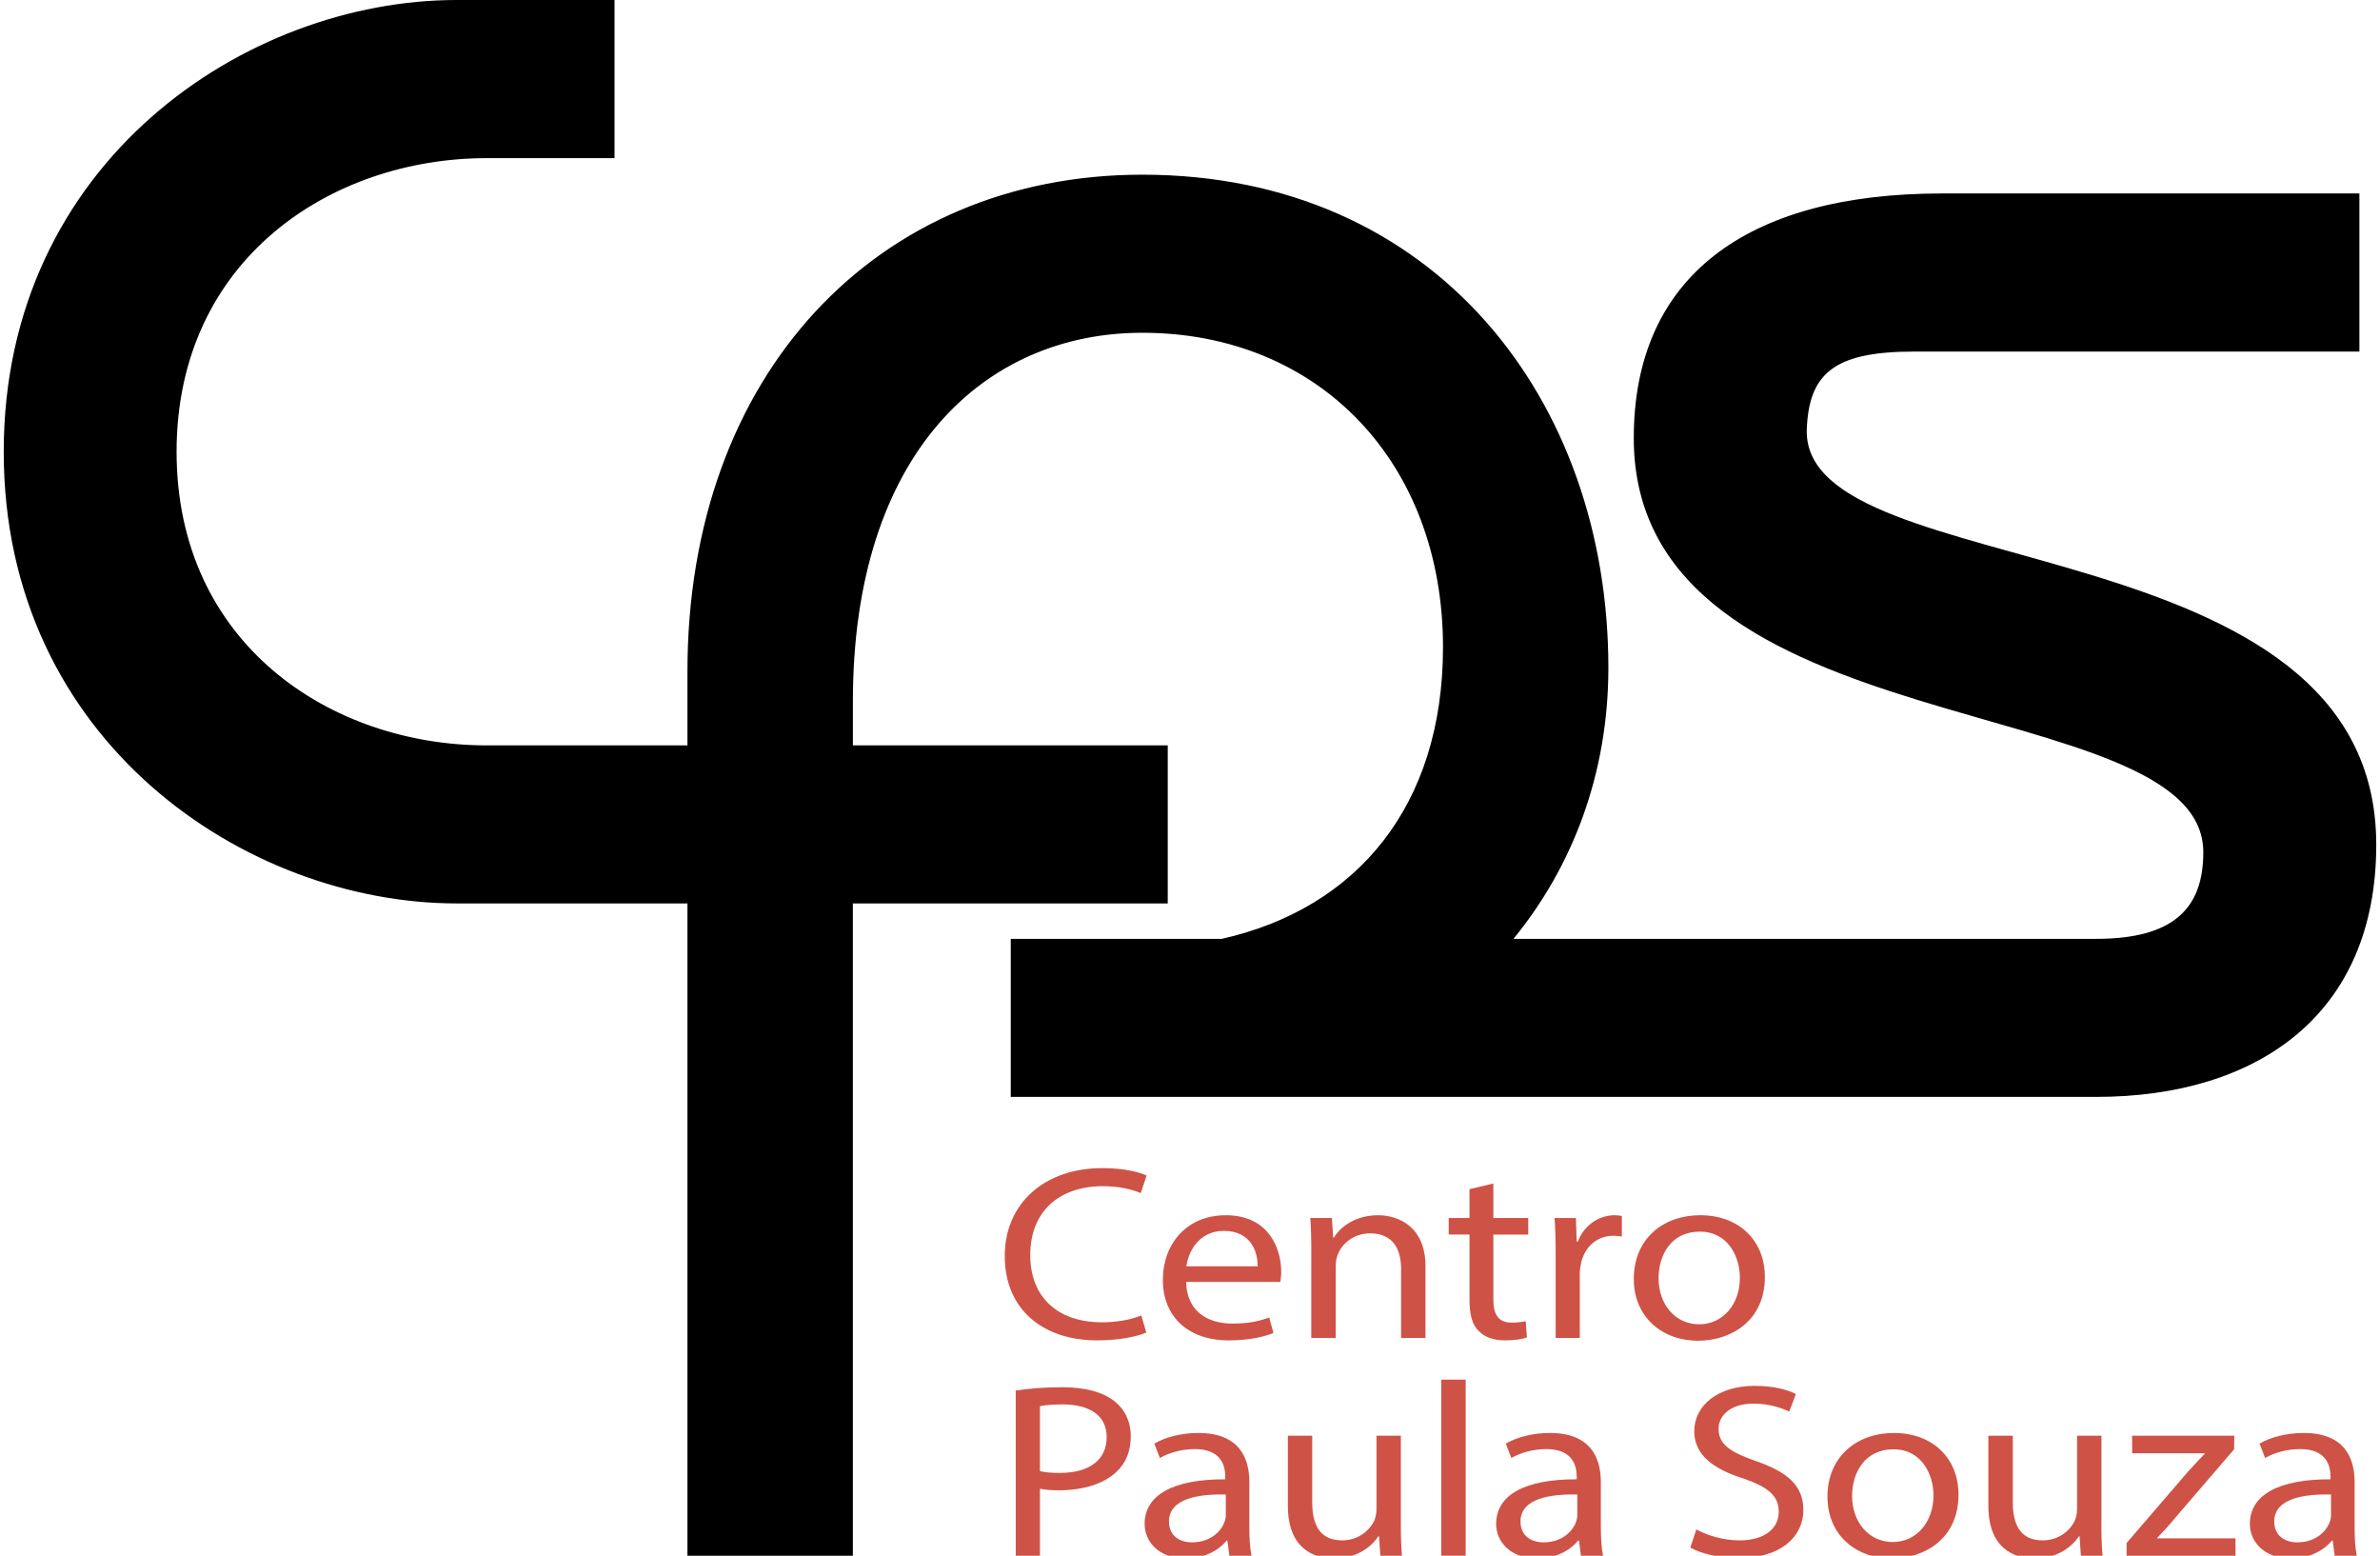 <?xml version="1.0" encoding="UTF-8"?>
<!-- Generator: Adobe Illustrator 16.0.4, SVG Export Plug-In . SVG Version: 6.00 Build 0)  -->
<!DOCTYPE svg PUBLIC "-//W3C//DTD SVG 1.1//EN" "http://www.w3.org/Graphics/SVG/1.1/DTD/svg11.dtd">
<svg version="1.1" id="Camada_1" xmlns="http://www.w3.org/2000/svg" xmlns:xlink="http://www.w3.org/1999/xlink" x="0px" y="0px" width="122px" height="79.725px" viewBox="0 0 122 79.725" enable-background="new 0 0 122 79.725" xml:space="preserve">
<g>
	<path fill="#000000" d="M92.614,22.066c0.095-2.893,1.349-4.049,5.491-4.049h22.839V9.914H99.553   c-10.12,0-15.805,4.342-15.805,12.538c0,16.01,29.195,12.736,29.195,21.222c0,2.894-1.544,4.438-5.491,4.438H77.581   c3.021-3.692,4.865-8.45,4.865-13.895c0-13.693-8.863-25.265-23.891-25.265c-13.587,0-23.316,10.219-23.316,25.458v3.788H24.947   c-7.994,0-15.895-5.208-15.895-15.047c0-9.837,7.9-15.047,15.895-15.047h6.554V0h-8.092C12.62,0,0.191,8.295,0.191,23.15   c0,14.849,12.429,23.147,23.218,23.147h11.83v33.631h8.479V46.297h16.141v-8.1H43.719v-2.242c0-12.732,6.745-18.902,14.837-18.902   c9.054,0,15.413,6.65,15.413,16.107c0,8.121-4.396,13.393-11.341,14.952H51.812v8.1h55.64c8.191,0,14.356-4.15,14.356-12.925   C121.809,26.695,92.518,30.071,92.614,22.066z"/>
	<g id="Camada_86_1_">
		<g>
			<path fill="#ce5346" d="M58.76,68.287c-0.456,0.199-1.363,0.402-2.527,0.402c-2.7,0-4.729-1.521-4.729-4.328     c0-2.68,2.029-4.5,4.998-4.5c1.193,0,1.943,0.229,2.274,0.379l-0.3,0.902c-0.471-0.201-1.139-0.355-1.934-0.355     c-2.24,0-3.731,1.285-3.731,3.535c0,2.094,1.347,3.441,3.675,3.441c0.753,0,1.52-0.139,2.017-0.352L58.76,68.287z"/>
			<path fill="#ce5346" d="M60.802,65.693c0.03,1.51,1.108,2.135,2.358,2.135c0.895,0,1.433-0.139,1.902-0.314l0.214,0.797     c-0.438,0.176-1.194,0.379-2.288,0.379c-2.115,0-3.379-1.242-3.379-3.098c0-1.852,1.223-3.316,3.226-3.316     c2.244,0,2.841,1.766,2.841,2.896c0,0.229-0.031,0.41-0.045,0.521H60.802z M64.466,64.893c0.014-0.715-0.324-1.814-1.731-1.814     c-1.265,0-1.816,1.039-1.919,1.814H64.466z"/>
			<path fill="#ce5346" d="M67.219,64.08c0-0.639-0.014-1.156-0.054-1.662h1.108l0.069,1.014h0.029     c0.342-0.58,1.133-1.156,2.272-1.156c0.948,0,2.428,0.51,2.428,2.617v3.674h-1.25v-3.543c0-0.994-0.411-1.82-1.589-1.82     c-0.824,0-1.464,0.52-1.678,1.145c-0.053,0.137-0.084,0.332-0.084,0.521v3.697h-1.253V64.08z"/>
			<path fill="#ce5346" d="M76.55,60.648v1.77h1.789v0.848H76.55v3.318c0,0.76,0.242,1.195,0.938,1.195     c0.323,0,0.566-0.039,0.721-0.074l0.062,0.834c-0.243,0.09-0.626,0.15-1.112,0.15c-0.581,0-1.049-0.158-1.345-0.469     c-0.357-0.33-0.487-0.877-0.487-1.6v-3.355h-1.065v-0.848h1.065v-1.477L76.55,60.648z"/>
			<path fill="#ce5346" d="M79.744,64.332c0-0.721-0.012-1.344-0.058-1.914h1.096l0.04,1.205h0.061     c0.312-0.826,1.061-1.348,1.9-1.348c0.139,0,0.242,0.018,0.354,0.039v1.053c-0.128-0.021-0.255-0.039-0.425-0.039     c-0.878,0-1.505,0.6-1.673,1.441c-0.03,0.148-0.059,0.328-0.059,0.52v3.277h-1.237V64.332z"/>
			<path fill="#ce5346" d="M90.468,65.439c0,2.273-1.765,3.268-3.422,3.268c-1.861,0-3.297-1.223-3.297-3.168     c0-2.057,1.506-3.264,3.408-3.264C89.129,62.275,90.468,63.559,90.468,65.439z M85.019,65.506c0,1.346,0.86,2.359,2.081,2.359     c1.194,0,2.087-1,2.087-2.387c0-1.041-0.58-2.361-2.058-2.361S85.019,64.332,85.019,65.506z"/>
			<path fill="#ce5346" d="M52.066,71.26c0.6-0.09,1.381-0.17,2.378-0.17c1.216,0,2.115,0.26,2.683,0.719     c0.522,0.404,0.836,1.027,0.836,1.789c0,0.779-0.253,1.387-0.738,1.832c-0.649,0.619-1.718,0.941-2.923,0.941     c-0.372,0-0.713-0.016-0.994-0.08v3.434h-1.241V71.26z M53.308,75.391c0.27,0.064,0.606,0.09,1.02,0.09     c1.494,0,2.4-0.652,2.4-1.836c0-1.125-0.896-1.674-2.258-1.674c-0.54,0-0.951,0.039-1.162,0.09V75.391z"/>
			<path fill="#ce5346" d="M63.018,79.725l-0.1-0.775h-0.04c-0.383,0.48-1.123,0.914-2.104,0.914c-1.392,0-2.1-0.877-2.1-1.766     c0-1.49,1.475-2.301,4.133-2.289V75.68c0-0.504-0.157-1.42-1.562-1.42c-0.642,0-1.307,0.176-1.79,0.457l-0.283-0.738     c0.57-0.334,1.393-0.545,2.253-0.545c2.105,0,2.617,1.283,2.617,2.514v2.305c0,0.529,0.025,1.053,0.112,1.473H63.018z      M62.835,76.586c-1.365-0.027-2.913,0.191-2.913,1.385c0,0.725,0.538,1.068,1.177,1.068c0.897,0,1.467-0.508,1.663-1.031     c0.045-0.115,0.073-0.24,0.073-0.354V76.586z"/>
			<path fill="#ce5346" d="M71.808,78.047c0,0.637,0.015,1.193,0.056,1.678h-1.106l-0.07-1.002h-0.028     c-0.323,0.492-1.052,1.141-2.274,1.141c-1.075,0-2.369-0.533-2.369-2.695v-3.596h1.248v3.406c0,1.17,0.399,1.959,1.536,1.959     c0.838,0,1.419-0.525,1.648-1.018c0.065-0.166,0.11-0.367,0.11-0.576v-3.771h1.25V78.047z"/>
			<path fill="#ce5346" d="M73.879,70.703h1.252v9.021h-1.252V70.703z"/>
			<path fill="#ce5346" d="M81.04,79.725l-0.101-0.775h-0.043c-0.384,0.48-1.123,0.914-2.104,0.914     c-1.389,0-2.099-0.877-2.099-1.766c0-1.49,1.476-2.301,4.129-2.289V75.68c0-0.504-0.155-1.42-1.559-1.42     c-0.642,0-1.309,0.176-1.792,0.457l-0.282-0.738c0.569-0.334,1.392-0.545,2.258-0.545c2.101,0,2.613,1.283,2.613,2.514v2.305     c0,0.529,0.03,1.053,0.114,1.473H81.04z M80.853,76.586c-1.361-0.027-2.911,0.191-2.911,1.385c0,0.725,0.541,1.068,1.181,1.068     c0.892,0,1.462-0.508,1.66-1.031c0.04-0.115,0.07-0.24,0.07-0.354V76.586z"/>
			<path fill="#ce5346" d="M86.958,78.377c0.557,0.307,1.365,0.561,2.216,0.561c1.265,0,2.005-0.6,2.005-1.463     c0-0.803-0.514-1.256-1.805-1.705c-1.562-0.492-2.526-1.215-2.526-2.426c0-1.334,1.233-2.324,3.095-2.324     c0.978,0,1.689,0.199,2.117,0.42l-0.344,0.898c-0.314-0.148-0.95-0.406-1.819-0.406c-1.306,0-1.802,0.699-1.802,1.283     c0,0.801,0.585,1.195,1.906,1.656c1.618,0.559,2.44,1.254,2.44,2.512c0,1.326-1.096,2.467-3.352,2.467     c-0.922,0-1.933-0.238-2.443-0.545L86.958,78.377z"/>
			<path fill="#ce5346" d="M100.394,76.598c0,2.273-1.763,3.266-3.422,3.266c-1.861,0-3.296-1.219-3.296-3.166     c0-2.053,1.507-3.264,3.408-3.264C99.058,73.434,100.394,74.717,100.394,76.598z M94.939,76.66c0,1.348,0.866,2.363,2.086,2.363     c1.196,0,2.086-1.006,2.086-2.391c0-1.039-0.581-2.361-2.056-2.361C95.58,74.271,94.939,75.494,94.939,76.66z"/>
			<path fill="#ce5346" d="M107.719,78.047c0,0.637,0.015,1.193,0.06,1.678h-1.111l-0.07-1.002h-0.025     c-0.328,0.492-1.053,1.141-2.277,1.141c-1.076,0-2.371-0.533-2.371-2.695v-3.596h1.252v3.406c0,1.17,0.396,1.959,1.535,1.959     c0.837,0,1.42-0.525,1.645-1.018c0.07-0.166,0.114-0.367,0.114-0.576v-3.771h1.25V78.047z"/>
			<path fill="#ce5346" d="M109.01,79.074l3.114-3.619c0.291-0.33,0.578-0.627,0.891-0.955v-0.025h-3.721v-0.902h5.24l-0.014,0.699     l-3.068,3.57c-0.281,0.344-0.566,0.65-0.876,0.969v0.023h4.017v0.891h-5.583V79.074z"/>
			<path fill="#ce5346" d="M119.675,79.725l-0.097-0.775h-0.044c-0.386,0.48-1.123,0.914-2.101,0.914     c-1.393,0-2.104-0.877-2.104-1.766c0-1.49,1.478-2.301,4.133-2.289V75.68c0-0.504-0.153-1.42-1.561-1.42     c-0.643,0-1.309,0.176-1.791,0.457l-0.282-0.738c0.565-0.334,1.392-0.545,2.256-0.545c2.103,0,2.615,1.283,2.615,2.514v2.305     c0,0.529,0.025,1.053,0.11,1.473H119.675z M119.489,76.586c-1.363-0.027-2.91,0.191-2.91,1.385c0,0.725,0.538,1.068,1.179,1.068     c0.895,0,1.464-0.508,1.659-1.031c0.045-0.115,0.072-0.24,0.072-0.354V76.586z"/>
		</g>
	</g>
</g>
</svg>